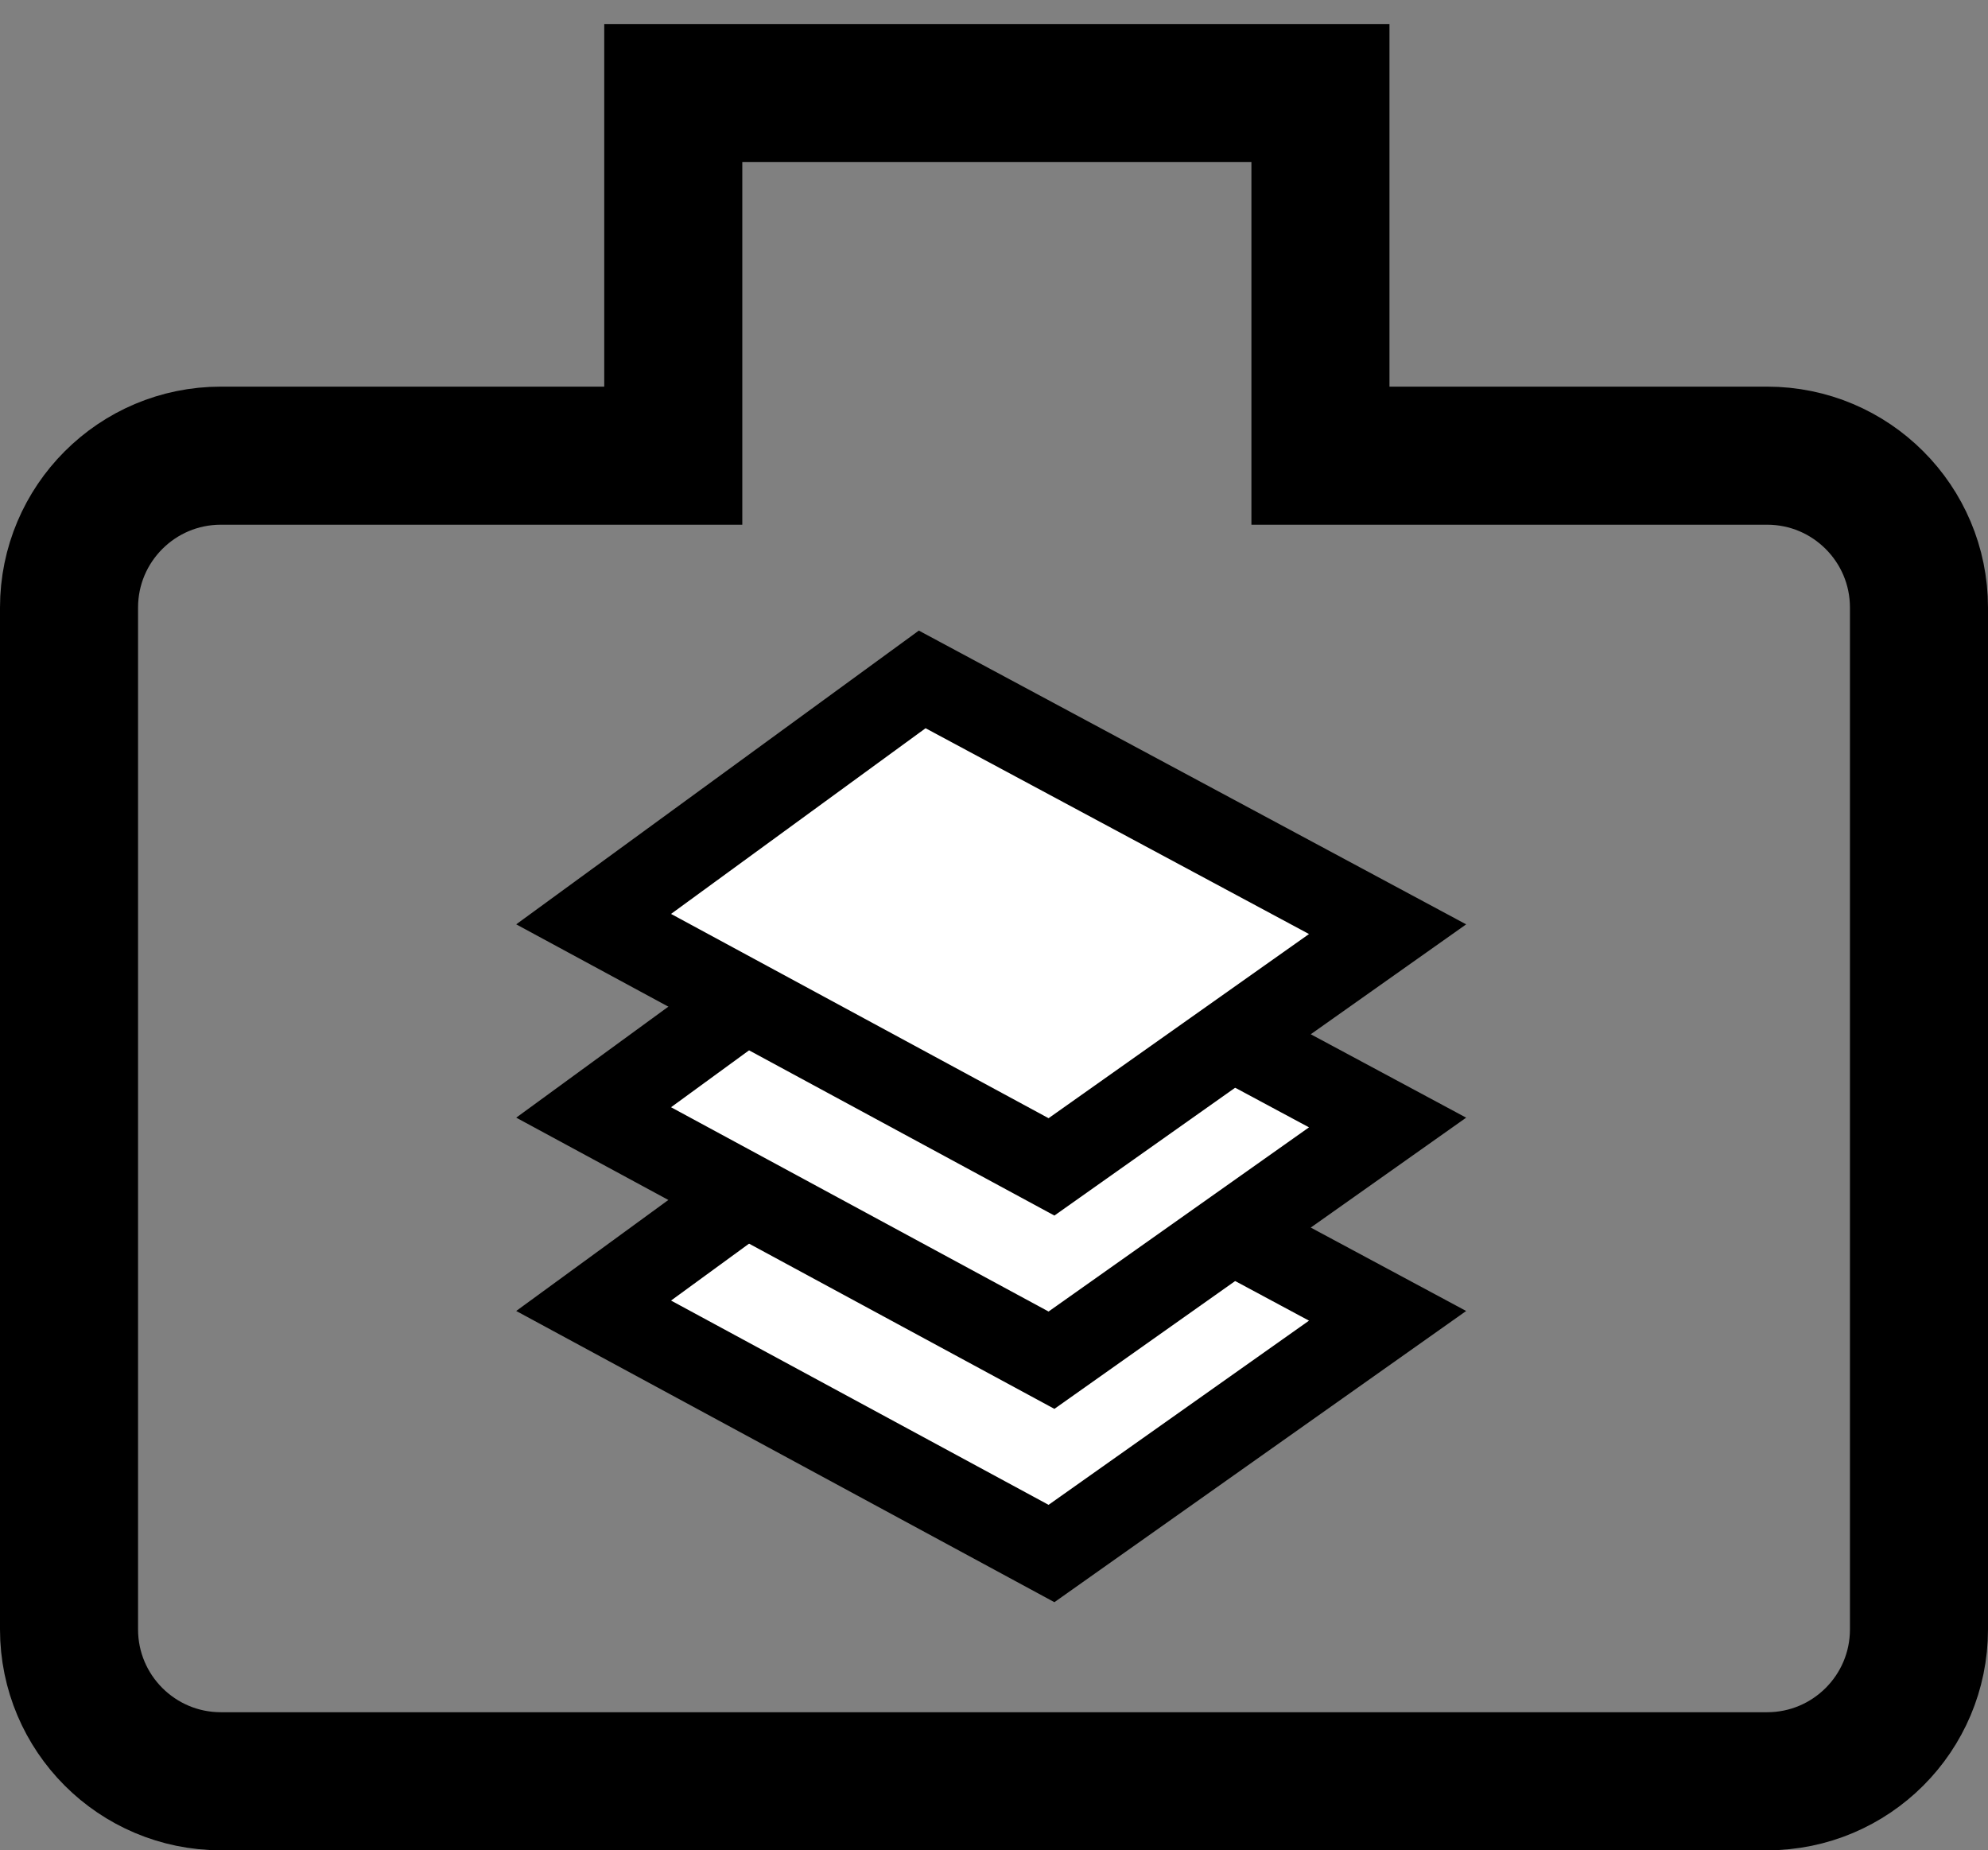 <?xml version="1.0" encoding="UTF-8"?>
<svg width="72px" height="67px" viewBox="0 0 72 67" version="1.1" xmlns="http://www.w3.org/2000/svg" xmlns:xlink="http://www.w3.org/1999/xlink">
    <rect x="0" y="0" width="72" height="67" fill="#808080" stroke="none"/>
    <title>monologo</title>
    <g id="Page-1" stroke="none" stroke-width="1" fill="none" fill-rule="evenodd">
        <g id="monologo" transform="translate(0, 0.87)" stroke="#000000">
            <path d="M29.511,39.938 L48.639,40.011 L41.932,53.325 L23.079,53.189 L29.511,39.938 Z" id="Rectangle" stroke-width="3" fill="#FFFFFF" transform="translate(35.88, 46.633) rotate(28) translate(-35.88, -46.633) "></path>
            <path d="M29.511,32.938 L48.639,33.011 L41.932,46.325 L23.079,46.189 L29.511,32.938 Z" id="Rectangle" stroke-width="3" fill="#FFFFFF" transform="translate(35.88, 39.633) rotate(28) translate(-35.88, -39.633) "></path>
            <path d="M29.511,25.938 L48.639,26.011 L41.932,39.325 L23.079,39.189 L29.511,25.938 Z" id="Rectangle" stroke-width="3" fill="#FFFFFF" transform="translate(35.88, 32.633) rotate(28) translate(-35.88, -32.633) "></path>
            <path d="M47.823,2.5 L47.823,15.63 L64,15.63 C65.519,15.63 66.894,16.245 67.889,17.241 C68.884,18.236 69.5,19.611 69.5,21.13 L69.5,21.13 L69.5,58.13 C69.5,59.649 68.884,61.024 67.889,62.019 C66.894,63.014 65.519,63.63 64,63.63 L64,63.63 L8,63.63 C6.481,63.63 5.106,63.014 4.111,62.019 C3.116,61.024 2.5,59.649 2.5,58.13 L2.5,58.13 L2.5,21.13 C2.5,19.611 3.116,18.236 4.111,17.241 C5.106,16.245 6.481,15.63 8,15.63 L8,15.63 L24.384,15.63 L24.384,2.5 L47.823,2.5 Z" id="Rectangle" stroke-width="5"></path>
        </g>
    </g>
</svg>